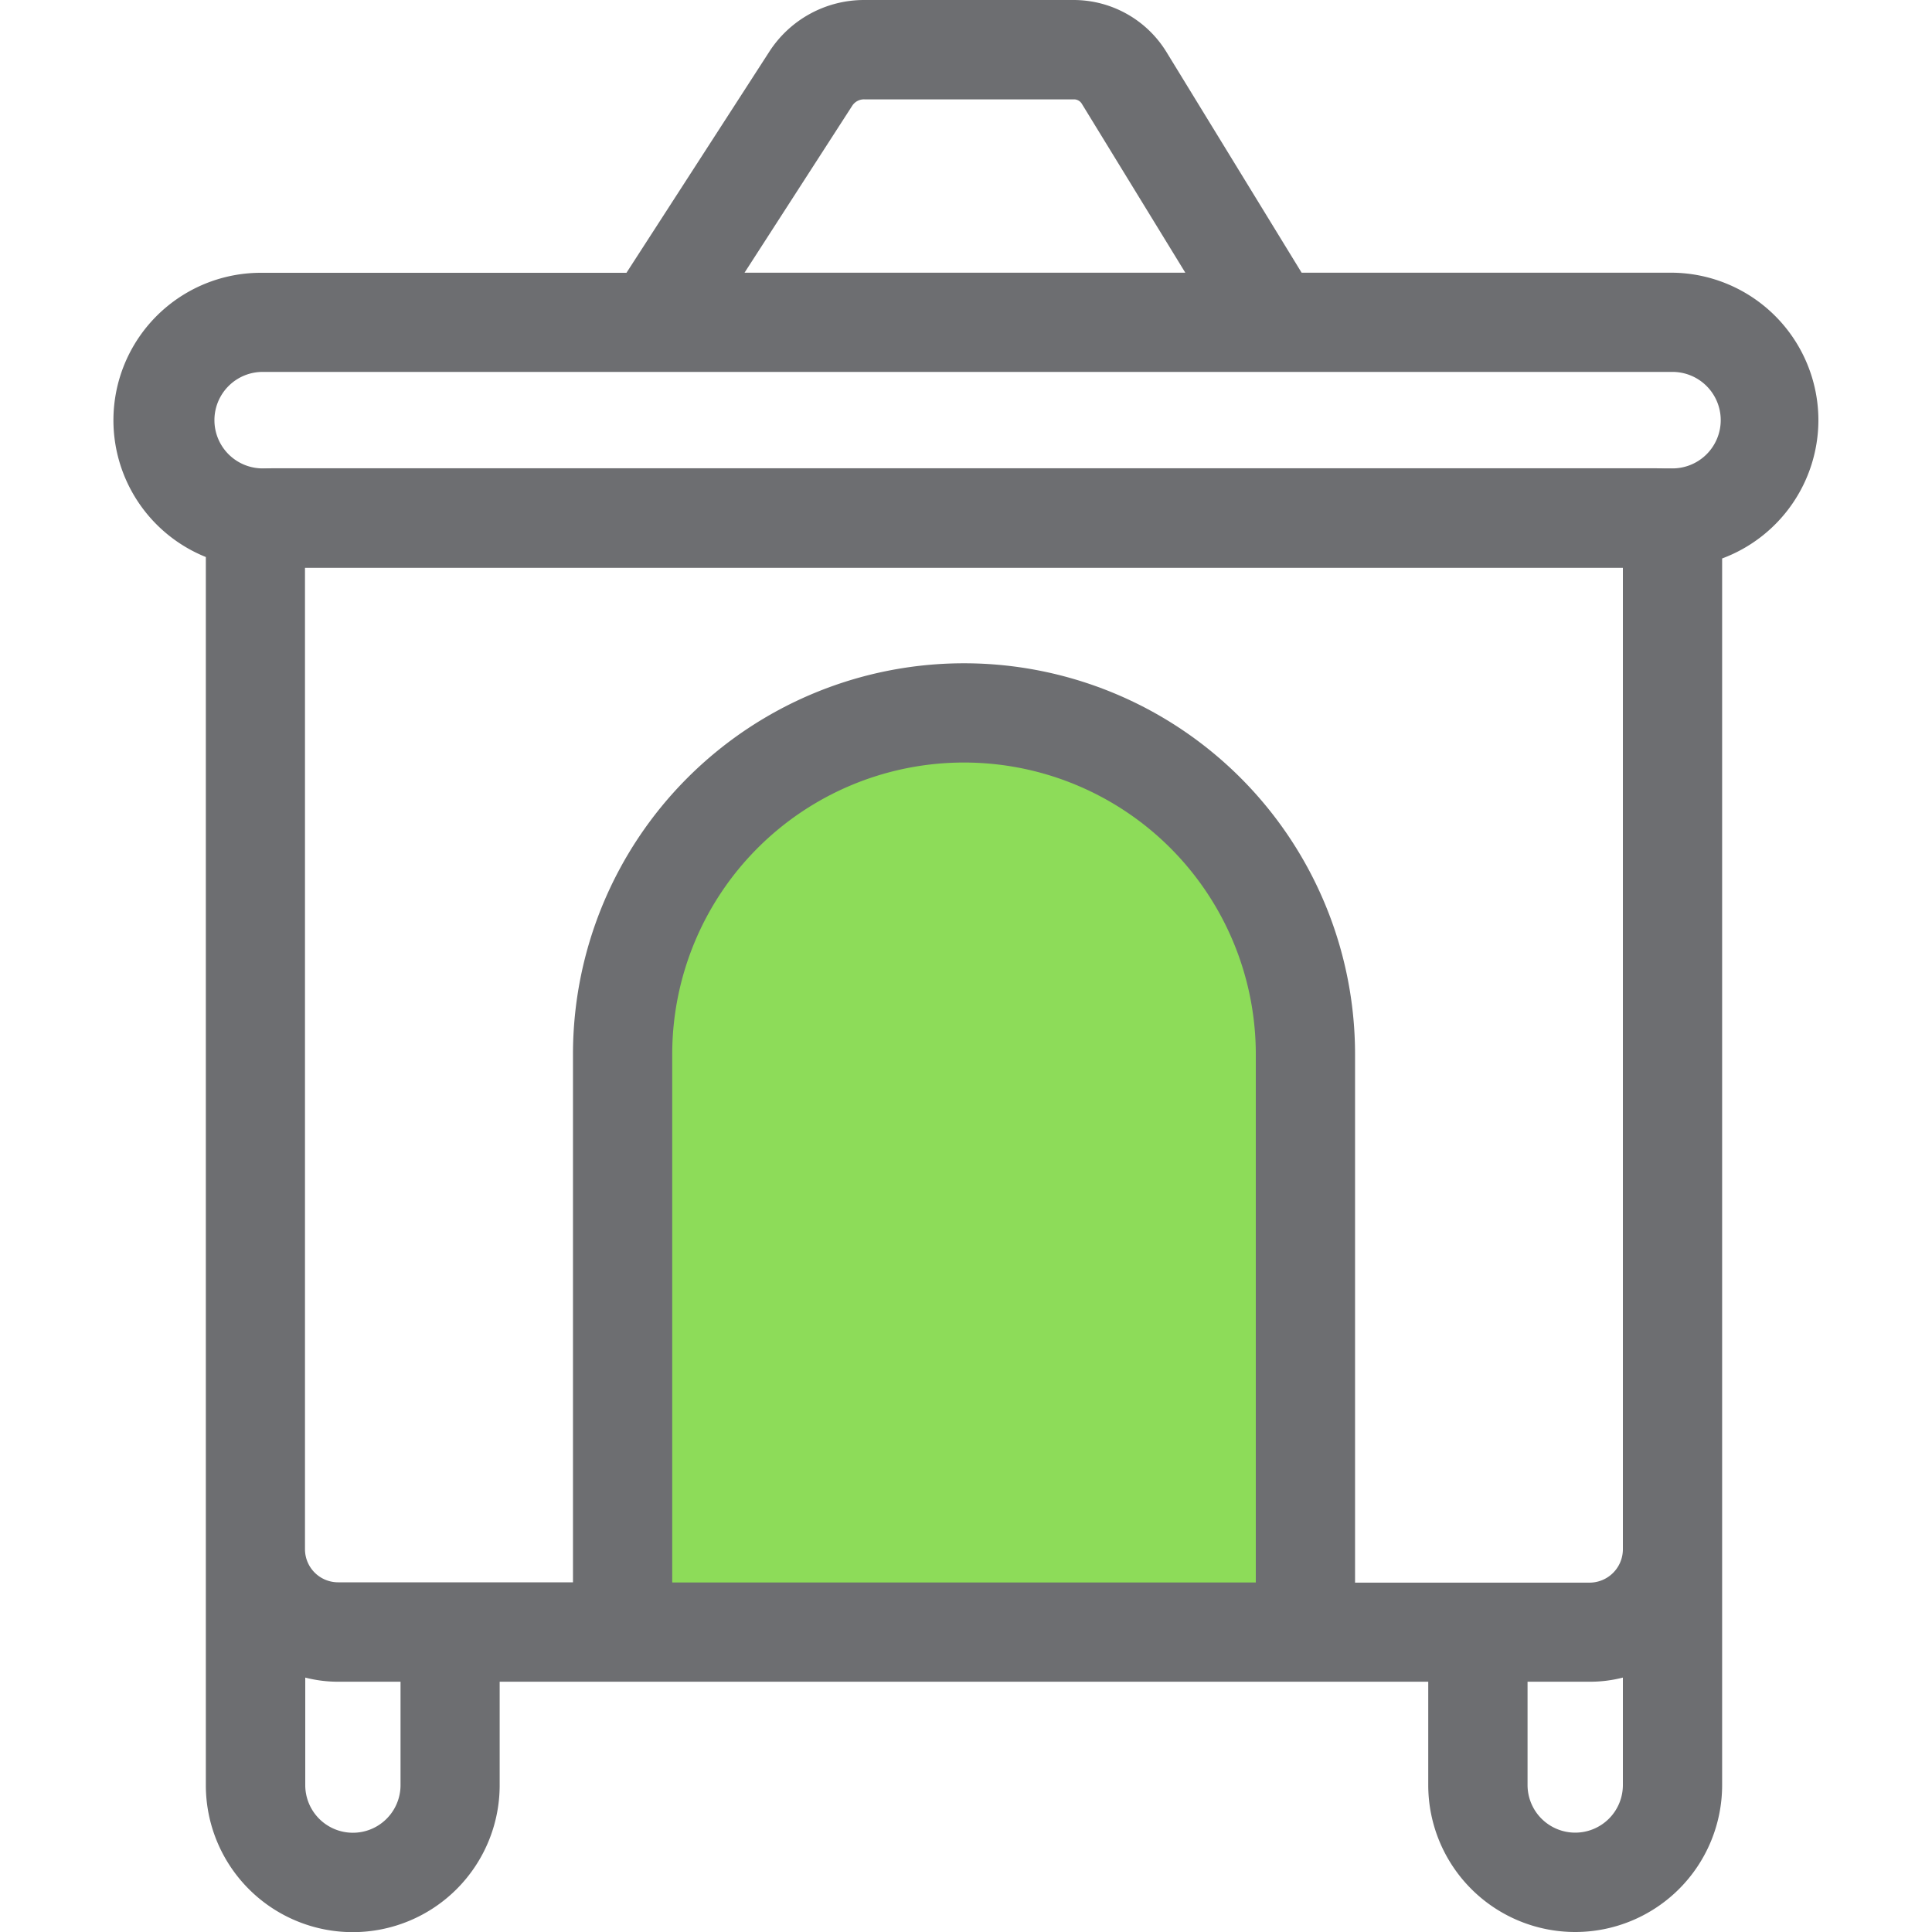 <svg id="Calque_1" data-name="Calque 1" xmlns="http://www.w3.org/2000/svg" viewBox="0 0 350 350"><defs><style>.cls-1{fill:#8ddc59;}.cls-2{fill:#6d6e71;}</style></defs><title>Icons_Hikster_2_colors</title><path class="cls-1" d="M178.11,298.72c18.33,0.18,36.39-.12,54.46.7a61.67,61.67,0,0,0,3.92-21v-90.3a62.64,62.64,0,1,0-125.27,0v90.3a61.68,61.68,0,0,0,3.94,21.12C135.78,296.05,156.94,298.51,178.11,298.72Z"/><path class="cls-2" d="M299.85,102.83H49.44a9,9,0,0,1,0-18H299.85A9,9,0,1,1,299.85,102.83Z"/><path class="cls-2" d="M329.42,76.11A26.75,26.75,0,0,0,302.69,49.4H235.8l-24.5-40A19.75,19.75,0,0,0,194.56,0H156.62a20.44,20.44,0,0,0-17.29,9.42l-25.84,40H47.29a26.71,26.71,0,0,0-10,51.49v222.5a26.61,26.61,0,0,0,53.23,0V304.66H258.74v18.72a26.62,26.62,0,0,0,53.24,0V101.17A26.77,26.77,0,0,0,329.42,76.11Zm-175-57A2.55,2.55,0,0,1,156.62,18h37.94a1.65,1.65,0,0,1,1.41.78L214.73,49.4H134.88ZM47.29,67.38h255.4a8.74,8.74,0,1,1,0,17.47H47.29A8.74,8.74,0,0,1,47.29,67.38ZM294,266.94v13.77a6.05,6.05,0,0,1-6,6H245.48V191a70.84,70.84,0,0,0-141.68,0v95.65H61.25a6,6,0,0,1-6-6V102.83H294V266.94Zm-66.5,19.74H121.78V191a52.86,52.86,0,0,1,105.72,0v95.65ZM72.56,323.39a8.63,8.63,0,0,1-17.26,0V303.91a23.88,23.88,0,0,0,6,.75H72.56v18.72ZM285.37,332a8.64,8.64,0,0,1-8.64-8.63V304.66H288a23.89,23.89,0,0,0,6-.75v19.48A8.63,8.63,0,0,1,285.37,332Z"/></svg>